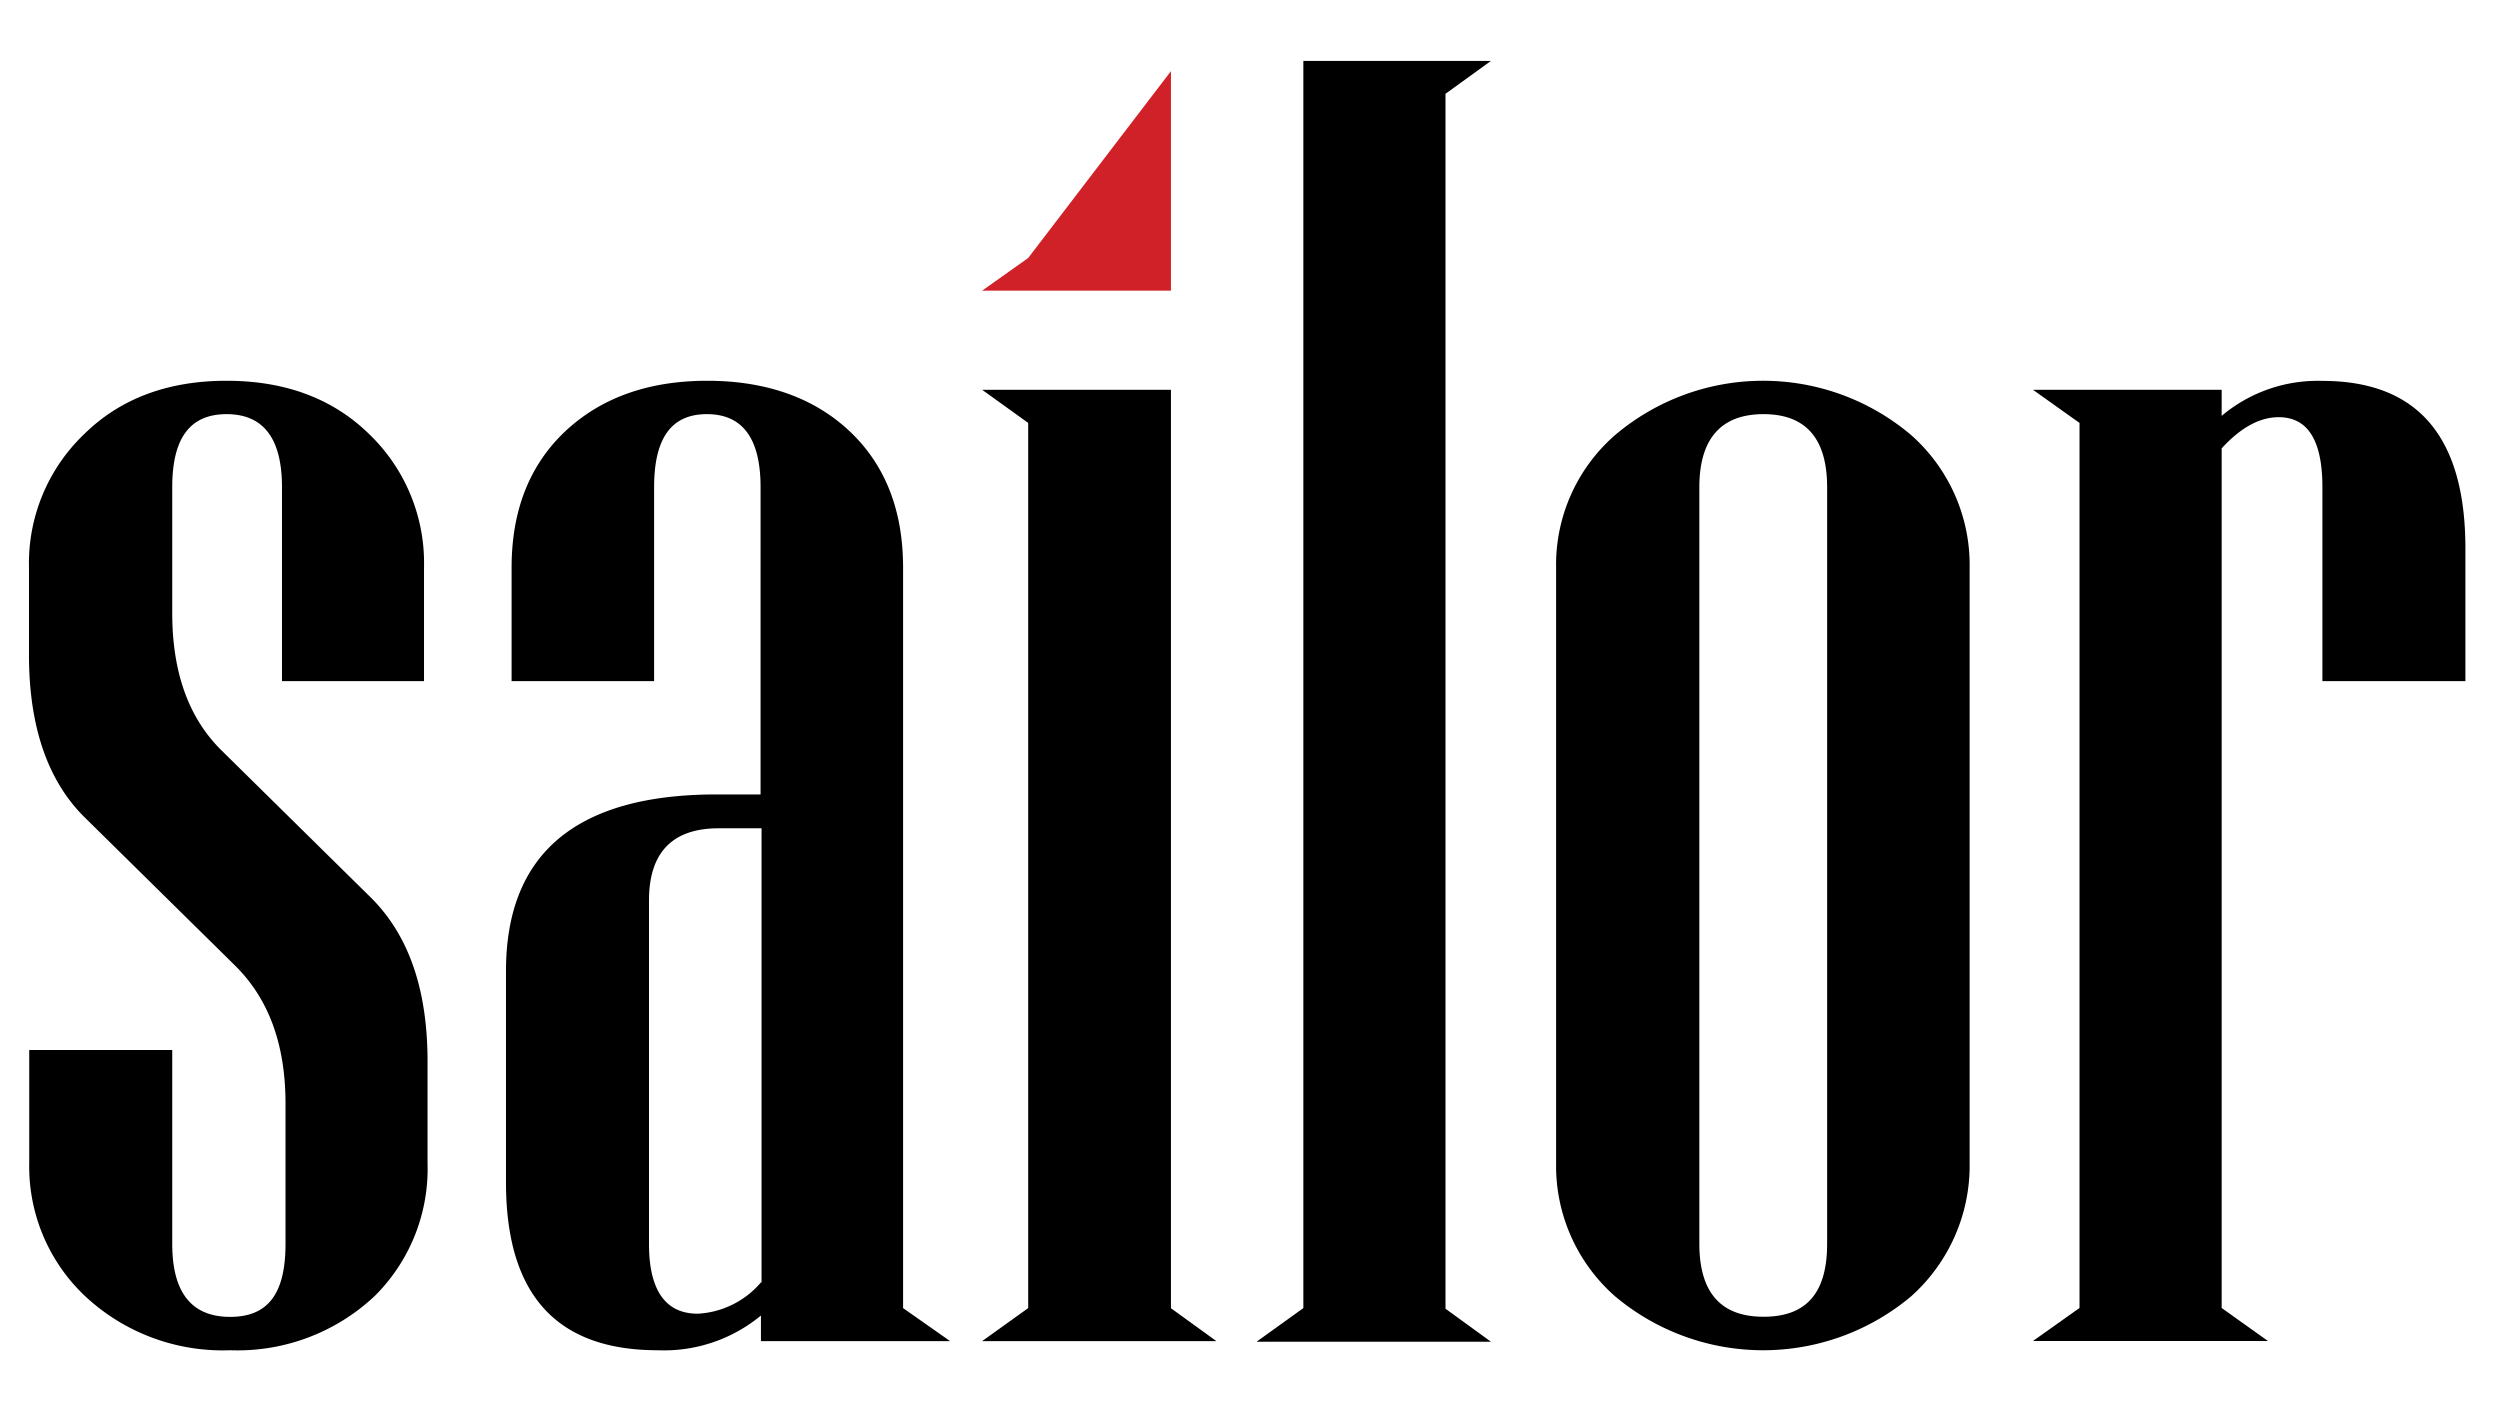 <?xml version="1.0" encoding="iso-8859-1"?>
<!-- Generator: Adobe Illustrator 19.0.0, SVG Export Plug-In . SVG Version: 6.00 Build 0)  -->
<svg version="1.1" id="Capa_1" xmlns="http://www.w3.org/2000/svg" xmlns:xlink="http://www.w3.org/1999/xlink" x="0px" y="0px"
	 viewBox="0 0 205.24 115.79" style="enable-background:new 0 0 512 512;" xml:space="preserve">
<path class="cls-1" d="M35.1 95.53a14.7 14.7 0 01-4.32 10.85 16.43 16.43 0 01-11.88 4.47A16.54 16.54 0 017 106.42a14.61 14.61 0 01-4.6-10.89V86.2h11.74v15.91c0 4 1.58 6 4.76 6s4.54-2 4.54-6v-11.5c0-4.85-1.37-8.58-4.1-11.3L7 67.15c-3.08-3-4.62-7.51-4.62-13.35v-7.2a14.65 14.65 0 014.5-10.93q4.46-4.41 11.72-4.41t11.74 4.41a14.68 14.68 0 014.47 10.93v9.32H23.15V40c0-4-1.52-6-4.55-6s-4.46 2-4.46 6v10.33c0 4.86 1.34 8.58 4 11.23l12.34 12.16c3.1 3.1 4.62 7.55 4.62 13.42zM78 110.1H62.47V108a12.48 12.48 0 01-8.47 2.85c-8.32 0-12.46-4.57-12.46-13.78V79.72c0-9.64 5.76-14.5 17.29-14.5h3.61V40c0-4-1.47-6-4.41-6s-4.33 2-4.33 6v15.92H42V46.6q0-7 4.36-11.15c2.92-2.76 6.81-4.19 11.7-4.19s8.84 1.43 11.74 4.19 4.34 6.49 4.34 11.15v60.79zm-15.48-4.82V68H59c-3.81 0-5.72 2-5.72 5.92v28.21c0 3.79 1.35 5.72 4 5.72a7.31 7.31 0 005.19-2.57zM99.86 110.1H80.63l3.78-2.71V34.72L80.63 32h15.5v75.4zM107 107.39V5h15.4l-3.73 2.7v99.74l3.73 2.71h-19.24zM161.7 95.53a14.39 14.39 0 01-4.8 10.89 18.89 18.89 0 01-24.31 0 14.25 14.25 0 01-4.84-10.89V46.6a14.11 14.11 0 014.84-10.88 18.79 18.79 0 0124.31 0 14.24 14.24 0 014.8 10.88zm-11.7 6.58V40c0-4-1.75-6-5.22-6s-5.27 2-5.27 6v62.1c0 4 1.75 6 5.27 6s5.22-1.95 5.22-5.99zM202.4 55.92h-11.74V40c0-3.84-1.19-5.75-3.59-5.75-1.56 0-3.13.86-4.68 2.56v70.57l3.8 2.71H166.9l3.82-2.71V34.72L166.9 32h15.49v2.14a12.25 12.25 0 018.27-2.87q11.75 0 11.74 13.78z"></path>
<path class="cls-2" d="M96.13 23.86h-15.5l3.78-2.68L96.13 5.84v18z" fill="#d02128"></path>
</svg>

